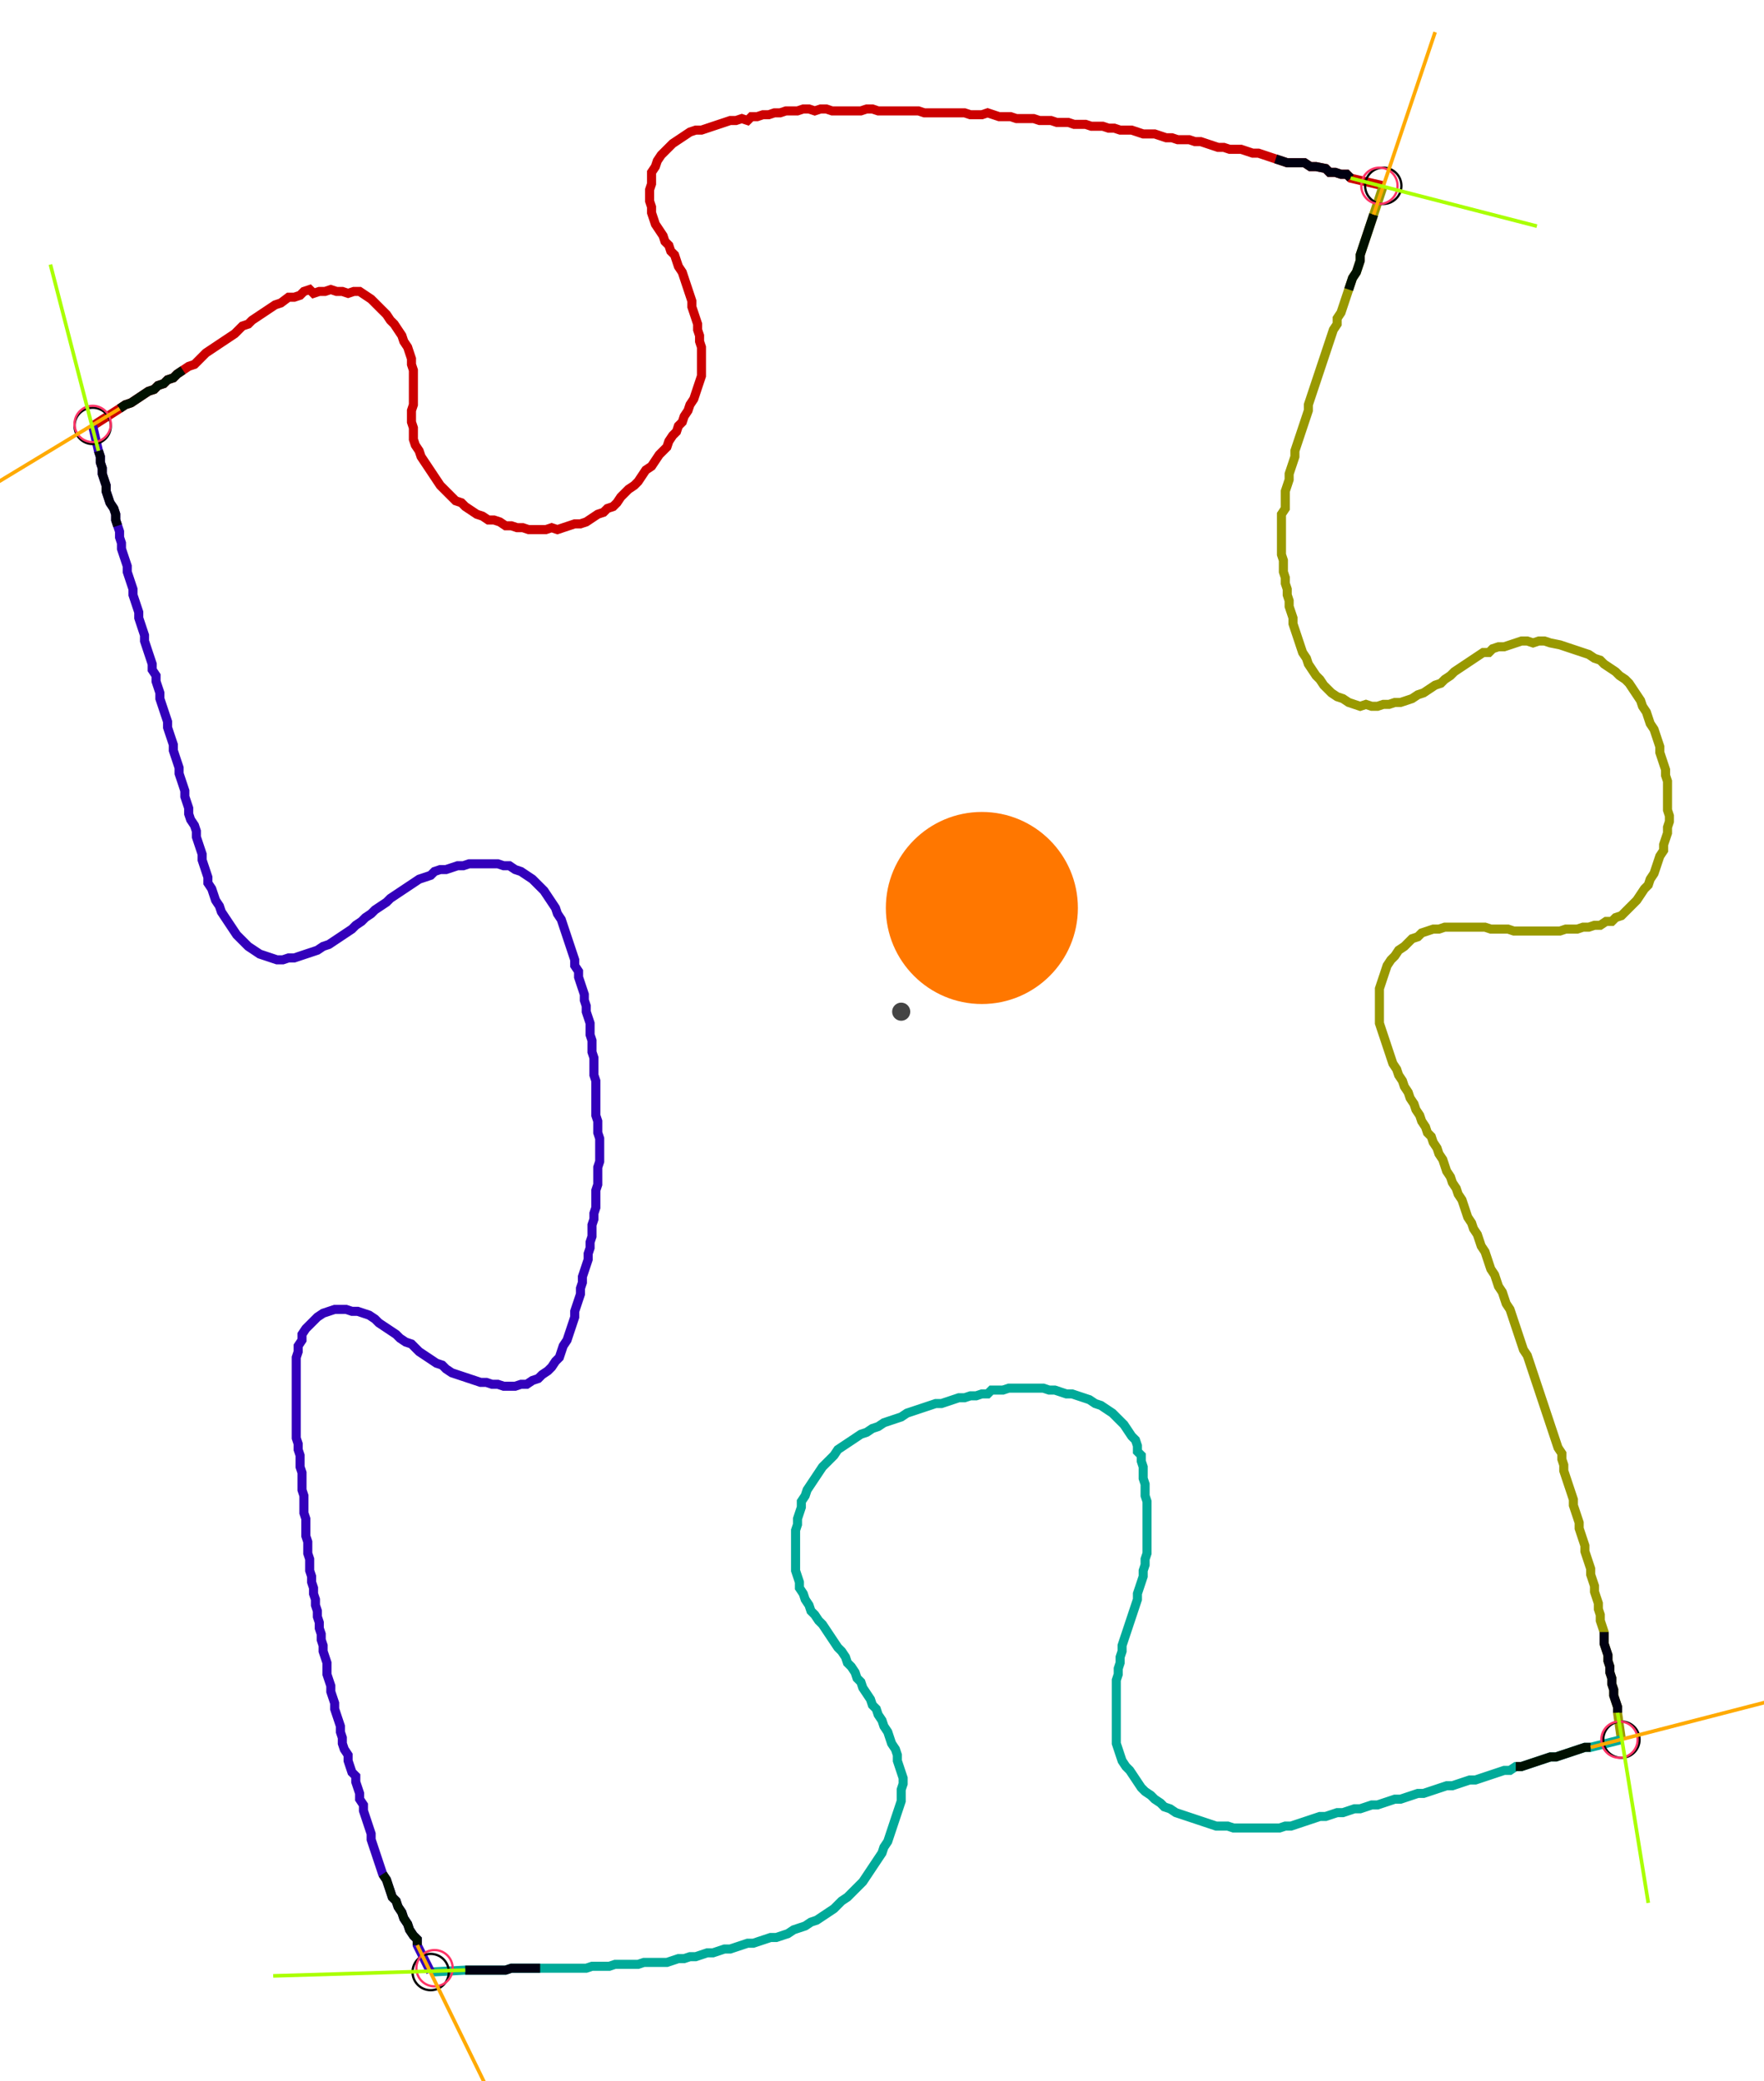<?xml version="1.0" encoding="UTF-8" standalone="no"?><svg width="523.175" height="617.143" viewBox="-10 -10 194.392 225.714" xmlns="http://www.w3.org/2000/svg" xmlns:xlink="http://www.w3.org/1999/xlink"><polyline points="0.212,35.132 3.175,33.228 3.81,32.804 4.444,32.593 5.079,32.169 5.714,31.746 6.349,31.323 6.984,31.111 7.407,30.688 8.042,30.476 8.466,30.053 9.101,29.841 9.524,29.418 10.159,28.995 10.794,28.571 11.429,28.36 11.852,27.937 12.275,27.513 12.698,27.09 13.333,26.667 13.968,26.243 14.603,25.82 15.238,25.397 15.873,24.974 16.296,24.55 16.72,24.127 17.354,23.915 17.778,23.492 18.413,23.069 19.048,22.646 19.683,22.222 20.317,21.799 20.952,21.587 21.799,20.952 22.434,20.952 23.069,20.741 23.492,20.317 24.127,20.106 24.55,20.529 25.185,20.317 25.82,20.317 26.455,20.106 27.09,20.317 27.725,20.317 28.36,20.529 28.995,20.317 29.63,20.317 30.265,20.741 30.899,21.164 31.323,21.587 31.746,22.011 32.169,22.434 32.593,22.857 33.016,23.492 33.439,23.915 33.862,24.55 34.286,25.185 34.497,25.82 34.921,26.455 35.132,27.09 35.344,27.725 35.344,28.36 35.556,28.995 35.556,29.63 35.556,30.265 35.556,30.899 35.556,31.534 35.556,32.169 35.556,32.804 35.344,33.439 35.344,34.074 35.344,34.709 35.556,35.344 35.556,35.979 35.556,36.614 35.767,37.249 36.19,37.884 36.402,38.519 36.825,39.153 37.249,39.788 37.672,40.423 38.095,41.058 38.519,41.693 38.942,42.116 39.365,42.54 39.788,42.963 40.212,43.386 40.847,43.598 41.27,44.021 41.905,44.444 42.54,44.868 43.175,45.079 43.81,45.503 44.444,45.503 45.079,45.714 45.714,46.138 46.349,46.138 46.984,46.349 47.619,46.349 48.254,46.561 48.889,46.561 49.524,46.561 50.159,46.561 50.794,46.349 51.429,46.561 52.063,46.349 52.698,46.138 53.333,45.926 53.968,45.926 54.603,45.714 55.238,45.291 55.873,44.868 56.508,44.656 56.931,44.233 57.566,44.021 57.989,43.598 58.413,42.963 58.836,42.54 59.259,42.116 59.894,41.693 60.317,41.27 60.741,40.635 61.164,40.0 61.799,39.577 62.222,38.942 62.646,38.307 63.069,37.884 63.492,37.46 63.704,36.825 64.127,36.19 64.55,35.767 64.762,35.132 65.185,34.709 65.397,34.074 65.82,33.439 66.032,32.804 66.455,32.169 66.667,31.534 66.878,30.899 67.09,30.265 67.302,29.63 67.302,28.995 67.302,28.36 67.302,27.725 67.302,27.09 67.302,26.455 67.09,25.82 67.09,25.185 66.878,24.55 66.878,23.915 66.667,23.28 66.455,22.646 66.243,22.011 66.243,21.376 66.032,20.741 65.82,20.106 65.608,19.471 65.397,18.836 65.185,18.201 64.762,17.566 64.55,16.931 64.339,16.296 63.915,15.873 63.704,15.238 63.28,14.815 63.069,14.18 62.646,13.545 62.222,12.91 62.011,12.275 61.799,11.64 61.799,11.005 61.587,10.37 61.587,9.735 61.587,9.101 61.799,8.466 61.799,7.831 61.799,7.196 62.222,6.561 62.434,5.926 62.857,5.291 63.28,4.868 63.704,4.444 64.127,4.021 64.762,3.598 65.397,3.175 66.032,2.751 66.667,2.54 67.302,2.54 67.937,2.328 68.571,2.116 69.206,1.905 69.841,1.693 70.476,1.481 71.111,1.481 71.746,1.27 72.381,1.481 72.804,1.058 73.439,1.058 74.074,0.847 74.709,0.847 75.344,0.635 75.979,0.635 76.614,0.423 77.249,0.423 77.884,0.423 78.519,0.212 79.153,0.212 79.788,0.423 80.423,0.212 81.058,0.212 81.693,0.423 82.328,0.423 82.963,0.423 83.598,0.423 84.233,0.423 84.868,0.423 85.503,0.212 86.138,0.212 86.772,0.423 87.407,0.423 88.042,0.423 88.677,0.423 89.312,0.423 89.947,0.423 90.582,0.423 91.217,0.423 91.852,0.635 92.487,0.635 93.122,0.635 93.757,0.635 94.392,0.635 95.026,0.635 95.661,0.635 96.296,0.635 96.931,0.847 97.566,0.847 98.201,0.847 98.836,0.635 99.471,0.847 100.106,1.058 100.741,1.058 101.376,1.058 102.011,1.27 102.646,1.27 103.28,1.27 103.915,1.27 104.55,1.481 105.185,1.481 105.82,1.481 106.455,1.693 107.09,1.693 107.725,1.693 108.36,1.905 108.995,1.905 109.63,1.905 110.265,2.116 110.899,2.116 111.534,2.116 112.169,2.328 112.804,2.328 113.439,2.54 114.074,2.54 114.709,2.54 115.344,2.751 115.979,2.963 116.614,2.963 117.249,2.963 117.884,3.175 118.519,3.386 119.153,3.386 119.788,3.598 120.423,3.598 121.058,3.598 121.693,3.81 122.328,3.81 122.963,4.021 123.598,4.233 124.233,4.444 124.868,4.444 125.503,4.656 126.138,4.656 126.772,4.656 127.407,4.868 128.042,5.079 128.677,5.079 129.312,5.291 129.947,5.503 130.582,5.714 131.217,5.926 131.852,6.138 132.487,6.138 133.122,6.138 133.757,6.138 134.392,6.561 135.026,6.561 136.085,6.772 136.508,7.196 137.143,7.196 137.778,7.407 138.413,7.407 138.836,7.831 142.434,8.677" style="fill:none; stroke:#cc0000; stroke-width:1.0"  /><polyline points="142.434,8.677 141.376,11.852 141.164,12.487 140.952,13.122 140.741,13.757 140.529,14.392 140.317,15.026 140.106,15.661 139.894,16.296 139.894,16.931 139.683,17.566 139.471,18.201 139.048,18.836 138.836,19.471 138.624,20.106 138.413,20.741 138.201,21.376 137.989,22.011 137.778,22.646 137.354,23.28 137.354,23.915 136.931,24.55 136.72,25.185 136.508,25.82 136.296,26.455 136.085,27.09 135.873,27.725 135.661,28.36 135.45,28.995 135.238,29.63 135.026,30.265 134.815,30.899 134.603,31.534 134.392,32.169 134.18,32.804 134.18,33.439 133.968,34.074 133.757,34.709 133.545,35.344 133.333,35.979 133.122,36.614 132.91,37.249 132.698,37.884 132.698,38.519 132.487,39.153 132.275,39.788 132.063,40.423 132.063,41.058 131.852,41.693 131.64,42.328 131.64,42.963 131.64,43.598 131.64,44.233 131.217,44.868 131.217,45.503 131.217,46.138 131.217,46.772 131.217,47.407 131.217,48.042 131.217,48.677 131.217,49.312 131.429,49.947 131.429,50.582 131.429,51.217 131.64,51.852 131.64,52.487 131.852,53.122 131.852,53.757 132.063,54.392 132.063,55.026 132.275,55.661 132.487,56.296 132.487,56.931 132.698,57.566 132.91,58.201 133.122,58.836 133.333,59.471 133.545,60.106 133.968,60.741 134.18,61.376 134.603,62.011 135.026,62.646 135.45,63.069 135.873,63.704 136.296,64.127 136.72,64.55 137.354,64.974 137.989,65.185 138.624,65.608 139.259,65.82 139.894,66.032 140.529,65.82 141.164,66.032 141.799,66.032 142.434,65.82 143.069,65.82 143.704,65.608 144.339,65.608 144.974,65.397 145.608,65.185 146.243,64.762 146.878,64.55 147.513,64.127 148.148,63.704 148.783,63.492 149.206,63.069 149.841,62.646 150.265,62.222 150.899,61.799 151.534,61.376 152.169,60.952 152.804,60.529 153.439,60.106 154.074,60.106 154.497,59.683 155.132,59.471 155.767,59.471 156.402,59.259 157.037,59.048 157.672,58.836 158.307,58.836 158.942,59.048 159.577,58.836 160.212,58.836 160.847,59.048 161.905,59.259 162.54,59.471 163.175,59.683 163.81,59.894 164.444,60.106 165.079,60.317 165.714,60.741 166.349,60.952 166.772,61.376 167.407,61.799 168.042,62.222 168.466,62.646 169.101,63.069 169.524,63.492 169.947,64.127 170.37,64.762 170.794,65.397 171.005,66.032 171.429,66.667 171.64,67.302 171.852,67.937 172.275,68.571 172.487,69.206 172.698,69.841 172.91,70.476 172.91,71.111 173.122,71.746 173.333,72.381 173.545,73.016 173.545,73.651 173.757,74.286 173.757,74.921 173.757,75.556 173.757,76.19 173.757,76.825 173.757,77.46 173.968,78.095 173.968,78.73 173.757,79.365 173.757,80.0 173.545,80.635 173.333,81.27 173.333,81.905 172.91,82.54 172.698,83.175 172.487,83.81 172.275,84.444 171.852,85.079 171.64,85.714 171.217,86.138 170.794,86.772 170.37,87.407 169.947,87.831 169.524,88.254 169.101,88.677 168.677,89.101 168.042,89.312 167.619,89.735 166.984,89.735 166.349,90.159 165.714,90.159 165.079,90.37 164.444,90.37 163.81,90.582 163.175,90.582 162.54,90.582 161.905,90.794 161.27,90.794 160.635,90.794 160.0,90.794 159.365,90.794 158.73,90.794 158.095,90.794 157.46,90.794 156.825,90.794 156.19,90.582 155.556,90.582 154.921,90.582 154.286,90.582 153.651,90.37 153.016,90.37 152.381,90.37 151.746,90.37 151.111,90.37 150.476,90.37 149.841,90.37 149.206,90.37 148.571,90.582 147.937,90.582 147.302,90.794 146.667,91.005 146.243,91.429 145.608,91.64 145.185,92.063 144.762,92.487 144.127,92.91 143.704,93.545 143.28,93.968 142.857,94.603 142.646,95.238 142.434,95.873 142.222,96.508 142.011,97.143 142.011,97.778 142.011,98.413 142.011,99.048 142.011,99.683 142.011,100.317 142.011,100.952 142.222,101.587 142.434,102.222 142.646,102.857 142.857,103.492 143.069,104.127 143.28,104.762 143.492,105.397 143.915,106.032 144.127,106.667 144.55,107.302 144.762,107.937 145.185,108.571 145.397,109.206 145.82,109.841 146.032,110.476 146.455,111.111 146.667,111.746 147.09,112.381 147.302,113.016 147.725,113.439 147.937,114.074 148.36,114.709 148.571,115.344 148.995,115.979 149.206,116.614 149.418,117.249 149.841,117.884 150.053,118.519 150.476,119.153 150.688,119.788 151.111,120.423 151.323,121.058 151.534,121.693 151.746,122.328 152.169,122.963 152.381,123.598 152.804,124.233 153.016,124.868 153.228,125.503 153.651,126.138 153.862,126.772 154.074,127.407 154.286,128.042 154.709,128.677 154.921,129.312 155.132,129.947 155.556,130.582 155.767,131.217 155.979,131.852 156.402,132.487 156.614,133.122 156.825,133.757 157.037,134.392 157.249,135.026 157.46,135.661 157.672,136.296 157.884,136.931 158.307,137.566 158.519,138.201 158.73,138.836 158.942,139.471 159.153,140.106 159.365,140.741 159.577,141.376 159.788,142.011 160.0,142.646 160.212,143.28 160.423,143.915 160.635,144.55 160.847,145.185 161.058,145.82 161.27,146.455 161.481,147.09 161.693,147.725 162.116,148.36 162.116,148.995 162.328,149.63 162.328,150.265 162.54,150.899 162.751,151.534 162.963,152.169 163.175,152.804 163.386,153.439 163.386,154.074 163.598,154.709 163.81,155.344 164.021,155.979 164.021,156.614 164.233,157.249 164.444,157.884 164.656,158.519 164.656,159.153 164.868,159.788 165.079,160.423 165.291,161.058 165.291,161.693 165.503,162.328 165.714,162.963 165.714,163.598 165.926,164.233 166.138,164.868 166.138,165.503 166.349,166.138 166.349,166.772 166.561,167.407 166.772,168.042 166.772,168.677 166.772,169.312 166.984,169.947 167.196,170.582 167.196,171.217 167.407,171.852 167.407,172.487 167.619,173.122 167.619,173.757 167.831,174.392 167.831,175.026 168.042,175.661 168.254,176.296 168.254,176.931 168.677,179.894" style="fill:none; stroke:#999900; stroke-width:1.0"  /><polyline points="168.677,179.894 165.291,180.741 164.656,180.741 164.021,180.952 163.386,181.164 162.751,181.376 162.116,181.587 161.481,181.799 160.847,181.799 160.212,182.011 159.577,182.222 158.942,182.434 158.307,182.646 157.672,182.857 157.037,182.857 156.402,183.28 155.767,183.28 155.132,183.492 154.497,183.704 153.862,183.915 153.228,184.127 152.593,184.339 151.958,184.339 151.323,184.55 150.688,184.762 150.053,184.974 149.418,184.974 148.783,185.185 148.148,185.397 147.513,185.608 146.878,185.82 146.243,185.82 145.608,186.032 144.974,186.243 144.339,186.455 143.704,186.455 143.069,186.667 142.434,186.878 141.799,187.09 141.164,187.09 140.529,187.302 139.894,187.513 139.259,187.513 138.624,187.725 137.989,187.937 137.354,187.937 136.72,188.148 136.085,188.36 135.45,188.36 134.815,188.571 134.18,188.783 133.545,188.995 132.91,189.206 132.275,189.418 131.64,189.418 131.005,189.63 130.37,189.63 129.735,189.63 129.101,189.63 128.466,189.63 127.831,189.63 127.196,189.63 126.561,189.63 125.926,189.63 125.291,189.418 124.656,189.418 124.021,189.418 123.386,189.206 122.751,188.995 122.116,188.783 121.481,188.571 120.847,188.36 120.212,188.148 119.577,187.937 118.942,187.513 118.307,187.302 117.884,186.878 117.249,186.455 116.825,186.032 116.19,185.608 115.767,185.185 115.344,184.55 114.921,183.915 114.497,183.28 114.074,182.857 113.651,182.222 113.439,181.587 113.228,180.952 113.016,180.317 113.016,179.683 113.016,179.048 113.016,178.413 113.016,177.778 113.016,177.143 113.016,176.508 113.016,175.873 113.016,175.238 113.016,174.603 113.016,173.968 113.016,173.333 113.228,172.698 113.228,172.063 113.439,171.429 113.439,170.794 113.651,170.159 113.651,169.524 113.862,168.889 114.074,168.254 114.286,167.619 114.497,166.984 114.709,166.349 114.921,165.714 115.132,165.079 115.344,164.444 115.344,163.81 115.556,163.175 115.767,162.54 115.979,161.905 115.979,161.27 116.19,160.635 116.19,160.0 116.402,159.365 116.402,158.73 116.402,158.095 116.402,157.46 116.402,156.825 116.402,156.19 116.402,155.556 116.402,154.921 116.402,154.286 116.402,153.651 116.19,153.016 116.19,152.381 116.19,151.746 115.979,151.111 115.979,150.476 115.979,149.841 115.767,149.206 115.767,148.571 115.344,148.148 115.344,147.513 115.132,146.878 114.709,146.455 114.286,145.82 113.862,145.185 113.439,144.762 113.016,144.339 112.593,143.915 111.958,143.492 111.323,143.069 110.688,142.857 110.053,142.434 109.418,142.222 108.783,142.011 108.148,141.799 107.513,141.799 106.878,141.587 106.243,141.376 105.608,141.376 104.974,141.164 104.339,141.164 103.704,141.164 103.069,141.164 102.434,141.164 101.799,141.164 101.164,141.164 100.529,141.376 99.894,141.376 99.259,141.376 98.836,141.799 98.201,141.799 97.566,142.011 96.931,142.011 96.296,142.222 95.661,142.222 95.026,142.434 94.392,142.646 93.757,142.857 93.122,142.857 92.487,143.069 91.852,143.28 91.217,143.492 90.582,143.704 89.947,143.915 89.312,144.339 88.677,144.55 88.042,144.762 87.407,144.974 86.772,145.397 86.138,145.608 85.503,146.032 84.868,146.243 84.233,146.667 83.598,147.09 82.963,147.513 82.328,147.937 81.905,148.571 81.481,148.995 81.058,149.418 80.635,149.841 80.212,150.476 79.788,151.111 79.365,151.746 78.942,152.381 78.73,153.016 78.307,153.651 78.307,154.286 78.095,154.921 77.884,155.556 77.884,156.19 77.672,156.825 77.672,157.46 77.672,158.095 77.672,158.73 77.672,159.365 77.672,160.0 77.672,160.635 77.672,161.27 77.884,161.905 78.095,162.54 78.095,163.175 78.519,163.81 78.73,164.444 79.153,165.079 79.365,165.714 79.788,166.138 80.212,166.772 80.635,167.196 81.058,167.831 81.481,168.466 81.905,169.101 82.328,169.735 82.751,170.159 83.175,170.794 83.386,171.429 83.81,171.852 84.233,172.487 84.444,173.122 84.868,173.545 85.079,174.18 85.503,174.815 85.926,175.45 86.138,176.085 86.561,176.508 86.772,177.143 87.196,177.778 87.407,178.413 87.831,179.048 88.042,179.683 88.254,180.317 88.677,180.952 88.889,181.587 88.889,182.222 89.101,182.857 89.312,183.492 89.524,184.127 89.524,184.762 89.312,185.397 89.312,186.032 89.312,186.667 89.101,187.302 88.889,187.937 88.677,188.571 88.466,189.206 88.254,189.841 88.042,190.476 87.831,191.111 87.407,191.746 87.196,192.381 86.772,193.016 86.349,193.651 85.926,194.286 85.503,194.921 85.079,195.556 84.656,195.979 84.233,196.402 83.81,196.825 83.386,197.249 82.751,197.672 82.328,198.095 81.905,198.519 81.27,198.942 80.635,199.365 80.0,199.788 79.365,200 78.73,200.423 78.095,200.635 77.46,200.847 76.825,201.27 76.19,201.481 75.556,201.693 74.921,201.693 74.286,201.905 73.651,202.116 73.016,202.328 72.381,202.328 71.746,202.54 71.111,202.751 70.476,202.963 69.841,202.963 69.206,203.175 68.571,203.386 67.937,203.386 67.302,203.598 66.667,203.81 66.032,203.81 65.397,204.021 64.762,204.021 64.127,204.233 63.492,204.444 62.857,204.444 62.222,204.444 61.587,204.444 60.952,204.444 60.317,204.656 59.683,204.656 59.048,204.656 58.413,204.656 57.778,204.656 57.143,204.868 56.508,204.868 55.873,204.868 55.238,204.868 54.603,205.079 53.968,205.079 53.333,205.079 52.698,205.079 52.063,205.079 51.429,205.079 50.794,205.079 50.159,205.079 49.524,205.079 48.889,205.079 48.254,205.079 47.619,205.079 46.984,205.079 46.349,205.079 45.714,205.291 45.079,205.291 44.444,205.291 43.81,205.291 43.175,205.291 42.54,205.291 41.905,205.291 41.27,205.291 37.46,205.503" style="fill:none; stroke:#00aa99; stroke-width:1.0"  /><polyline points="37.46,205.503 35.979,202.54 35.979,201.905 35.556,201.481 35.132,200.847 34.921,200.212 34.497,199.577 34.286,198.942 33.862,198.307 33.651,197.672 33.228,197.249 33.016,196.614 32.804,195.979 32.593,195.344 32.169,194.709 31.958,194.074 31.746,193.439 31.534,192.804 31.323,192.169 31.111,191.534 30.899,190.899 30.899,190.265 30.688,189.63 30.476,188.995 30.265,188.36 30.053,187.725 30.053,187.09 29.63,186.455 29.63,185.82 29.418,185.185 29.206,184.55 29.206,183.915 28.783,183.492 28.571,182.857 28.36,182.222 28.36,181.587 27.937,180.952 27.725,180.317 27.725,179.683 27.513,179.048 27.513,178.413 27.302,177.778 27.09,177.143 26.878,176.508 26.878,175.873 26.667,175.238 26.455,174.603 26.455,173.968 26.243,173.333 26.032,172.698 26.032,172.063 26.032,171.429 25.82,170.794 25.608,170.159 25.608,169.524 25.397,168.889 25.397,168.254 25.185,167.619 25.185,166.984 24.974,166.349 24.974,165.714 24.762,165.079 24.762,164.444 24.55,163.81 24.55,163.175 24.339,162.54 24.339,161.905 24.127,161.27 24.127,160.635 24.127,160.0 23.915,159.365 23.915,158.73 23.915,158.095 23.704,157.46 23.704,156.825 23.704,156.19 23.704,155.556 23.492,154.921 23.492,154.286 23.492,153.651 23.492,153.016 23.28,152.381 23.28,151.746 23.28,151.111 23.28,150.476 23.069,149.841 23.069,149.206 23.069,148.571 22.857,147.937 22.857,147.302 22.646,146.667 22.646,146.032 22.646,145.397 22.646,144.762 22.646,144.127 22.646,143.492 22.646,142.857 22.646,142.222 22.646,141.587 22.646,140.952 22.646,140.317 22.646,139.683 22.646,139.048 22.646,138.413 22.646,137.778 22.857,137.143 22.857,136.508 23.28,135.873 23.28,135.238 23.704,134.603 24.127,134.18 24.55,133.757 24.974,133.333 25.608,132.91 26.243,132.698 26.878,132.487 27.513,132.487 28.148,132.487 28.783,132.698 29.418,132.698 30.053,132.91 30.688,133.122 31.323,133.545 31.746,133.968 32.381,134.392 33.016,134.815 33.651,135.238 34.074,135.661 34.709,136.085 35.344,136.296 35.767,136.72 36.19,137.143 36.825,137.566 37.46,137.989 38.095,138.413 38.73,138.624 39.153,139.048 39.788,139.471 40.423,139.683 41.058,139.894 41.693,140.106 42.328,140.317 42.963,140.529 43.598,140.529 44.233,140.741 44.868,140.741 45.503,140.952 46.138,140.952 46.772,140.952 47.407,140.741 48.042,140.741 48.677,140.317 49.312,140.106 49.735,139.683 50.37,139.259 50.794,138.836 51.217,138.201 51.64,137.778 51.852,137.143 52.063,136.508 52.487,135.873 52.698,135.238 52.91,134.603 53.122,133.968 53.333,133.333 53.333,132.698 53.545,132.063 53.757,131.429 53.968,130.794 53.968,130.159 54.18,129.524 54.18,128.889 54.392,128.254 54.603,127.619 54.815,126.984 54.815,126.349 55.026,125.714 55.026,125.079 55.238,124.444 55.238,123.81 55.238,123.175 55.45,122.54 55.45,121.905 55.661,121.27 55.661,120.635 55.661,120 55.661,119.365 55.873,118.73 55.873,118.095 55.873,117.46 55.873,116.825 56.085,116.19 56.085,115.556 56.085,114.921 56.085,114.286 56.085,113.651 55.873,113.016 55.873,112.381 55.873,111.746 55.661,111.111 55.661,110.476 55.661,109.841 55.661,109.206 55.661,108.571 55.661,107.937 55.661,107.302 55.45,106.667 55.45,106.032 55.45,105.397 55.45,104.762 55.238,104.127 55.238,103.492 55.238,102.857 55.026,102.222 55.026,101.587 55.026,100.952 54.815,100.317 54.603,99.683 54.603,99.048 54.392,98.413 54.392,97.778 54.18,97.143 53.968,96.508 53.757,95.873 53.757,95.238 53.333,94.603 53.333,93.968 53.122,93.333 52.91,92.698 52.698,92.063 52.487,91.429 52.275,90.794 52.063,90.159 51.852,89.524 51.429,88.889 51.217,88.254 50.794,87.619 50.37,86.984 49.947,86.349 49.524,85.926 49.101,85.503 48.677,85.079 48.042,84.656 47.407,84.233 46.772,84.021 46.138,83.598 45.503,83.598 44.868,83.386 44.233,83.386 43.598,83.386 42.963,83.386 42.328,83.386 41.693,83.386 41.058,83.598 40.423,83.598 39.788,83.81 39.153,84.021 38.519,84.021 37.884,84.233 37.46,84.656 36.825,84.868 36.19,85.079 35.556,85.503 34.921,85.926 34.286,86.349 33.651,86.772 33.016,87.196 32.593,87.619 31.958,88.042 31.323,88.466 30.899,88.889 30.265,89.312 29.841,89.735 29.206,90.159 28.783,90.582 28.148,91.005 27.513,91.429 26.878,91.852 26.243,92.275 25.608,92.487 24.974,92.91 24.339,93.122 23.704,93.333 23.069,93.545 22.434,93.757 21.799,93.757 21.164,93.968 20.529,93.968 19.894,93.757 19.259,93.545 18.624,93.333 17.989,92.91 17.354,92.487 16.931,92.063 16.508,91.64 16.085,91.217 15.661,90.582 15.238,89.947 14.815,89.312 14.392,88.677 14.18,88.042 13.757,87.407 13.545,86.772 13.333,86.138 12.91,85.503 12.91,84.868 12.698,84.233 12.487,83.598 12.275,82.963 12.275,82.328 12.063,81.693 11.852,81.058 11.64,80.423 11.64,79.788 11.429,79.153 11.005,78.519 10.794,77.884 10.794,77.249 10.582,76.614 10.37,75.979 10.37,75.344 10.159,74.709 9.947,74.074 9.735,73.439 9.735,72.804 9.524,72.169 9.312,71.534 9.101,70.899 9.101,70.265 8.889,69.63 8.677,68.995 8.466,68.36 8.466,67.725 8.254,67.09 8.042,66.455 7.831,65.82 7.619,65.185 7.619,64.55 7.407,63.915 7.196,63.28 7.196,62.646 6.772,62.011 6.772,61.376 6.561,60.741 6.349,60.106 6.138,59.471 5.926,58.836 5.926,58.201 5.714,57.566 5.503,56.931 5.291,56.296 5.291,55.661 5.079,55.026 4.868,54.392 4.656,53.757 4.656,53.122 4.444,52.487 4.233,51.852 4.021,51.217 4.021,50.582 3.81,49.947 3.598,49.312 3.386,48.677 3.386,48.042 3.175,47.407 3.175,46.772 2.963,46.138 2.751,45.503 2.751,44.868 2.54,44.233 2.116,43.598 1.905,42.963 1.693,42.328 1.693,41.693 1.481,41.058 1.27,40.423 1.27,39.788 1.058,39.153 1.058,38.519 0.847,37.884 0.212,35.132" style="fill:none; stroke:#3300bb; stroke-width:1.0"  /><circle cx="0.212" cy="35.132" r="2.0" style="fill:none; stroke:#000000aa; stroke-width:0.25" /><circle cx="142.434" cy="8.677" r="2.0" style="fill:none; stroke:#000000aa; stroke-width:0.25" /><circle cx="168.677" cy="179.894" r="2.0" style="fill:none; stroke:#000000aa; stroke-width:0.25" /><circle cx="37.46" cy="205.503" r="2.0" style="fill:none; stroke:#000000aa; stroke-width:0.25" /><circle cx="0.212" cy="34.921" r="2.0" style="fill:none; stroke:#ff3366aa; stroke-width:0.25" /><circle cx="142.011" cy="8.677" r="2.0" style="fill:none; stroke:#ff3366aa; stroke-width:0.25" /><circle cx="168.466" cy="179.894" r="2.0" style="fill:none; stroke:#ff3366aa; stroke-width:0.25" /><circle cx="37.884" cy="205.079" r="2.0" style="fill:none; stroke:#ff3366aa; stroke-width:0.25" /><polyline points="10.159,28.995 9.524,29.418 9.101,29.841 8.466,30.053 8.042,30.476 7.407,30.688 6.984,31.111 6.349,31.323 5.714,31.746 5.079,32.169 4.444,32.593 3.81,32.804 3.175,33.228" style="fill:none; stroke:#001100; stroke-width:1.0" /><polyline points="2.963,46.138 2.751,45.503 2.751,44.868 2.54,44.233 2.116,43.598 1.905,42.963 1.693,42.328 1.693,41.693 1.481,41.058 1.27,40.423 1.27,39.788 1.058,39.153 1.058,38.519 0.847,37.884" style="fill:none; stroke:#000011; stroke-width:1.0" /><polyline points="138.624,20.106 138.836,19.471 139.048,18.836 139.471,18.201 139.683,17.566 139.894,16.931 139.894,16.296 140.106,15.661 140.317,15.026 140.529,14.392 140.741,13.757 140.952,13.122 141.164,12.487 141.376,11.852" style="fill:none; stroke:#001100; stroke-width:1.0" /><polyline points="130.582,5.714 131.217,5.926 131.852,6.138 132.487,6.138 133.122,6.138 133.757,6.138 134.392,6.561 135.026,6.561 136.085,6.772 136.508,7.196 137.143,7.196 137.778,7.407 138.413,7.407 138.836,7.831" style="fill:none; stroke:#000011; stroke-width:1.0" /><polyline points="157.037,182.857 157.672,182.857 158.307,182.646 158.942,182.434 159.577,182.222 160.212,182.011 160.847,181.799 161.481,181.799 162.116,181.587 162.751,181.376 163.386,181.164 164.021,180.952 164.656,180.741 165.291,180.741" style="fill:none; stroke:#001100; stroke-width:1.0" /><polyline points="166.772,168.042 166.772,168.677 166.772,169.312 166.984,169.947 167.196,170.582 167.196,171.217 167.407,171.852 167.407,172.487 167.619,173.122 167.619,173.757 167.831,174.392 167.831,175.026 168.042,175.661 168.254,176.296 168.254,176.931" style="fill:none; stroke:#000011; stroke-width:1.0" /><polyline points="32.169,194.709 32.593,195.344 32.804,195.979 33.016,196.614 33.228,197.249 33.651,197.672 33.862,198.307 34.286,198.942 34.497,199.577 34.921,200.212 35.132,200.847 35.556,201.481 35.979,201.905 35.979,202.54" style="fill:none; stroke:#001100; stroke-width:1.0" /><polyline points="49.524,205.079 48.889,205.079 48.254,205.079 47.619,205.079 46.984,205.079 46.349,205.079 45.714,205.291 45.079,205.291 44.444,205.291 43.81,205.291 43.175,205.291 42.54,205.291 41.905,205.291 41.27,205.291" style="fill:none; stroke:#000011; stroke-width:1.0" /><polyline points="3.175,33.228 -15.026,44.233" style="fill:none; stroke:#ffaa00; stroke-width:0.4" /><polyline points="0.847,37.884 -4.444,17.354" style="fill:none; stroke:#aaff00; stroke-width:0.4" /><polyline points="141.376,11.852 148.148,-8.254" style="fill:none; stroke:#ffaa00; stroke-width:0.4" /><polyline points="138.836,7.831 159.365,13.122" style="fill:none; stroke:#aaff00; stroke-width:0.4" /><polyline points="165.291,180.741 185.82,175.45" style="fill:none; stroke:#ffaa00; stroke-width:0.4" /><polyline points="168.254,176.931 171.64,197.884" style="fill:none; stroke:#aaff00; stroke-width:0.4" /><polyline points="35.979,202.54 45.291,221.587" style="fill:none; stroke:#ffaa00; stroke-width:0.4" /><polyline points="41.27,205.291 20.106,205.926" style="fill:none; stroke:#aaff00; stroke-width:0.4" /><circle cx="89.312" cy="99.683" r="1.0" style="fill:#444444; stroke-width:0" /><circle cx="98.201" cy="88.254" r="10.582" style="fill:#ff770022; stroke-width:0" /><circle cx="98.201" cy="88.254" r="1.0" style="fill:#ff7700; stroke-width:0" /></svg>